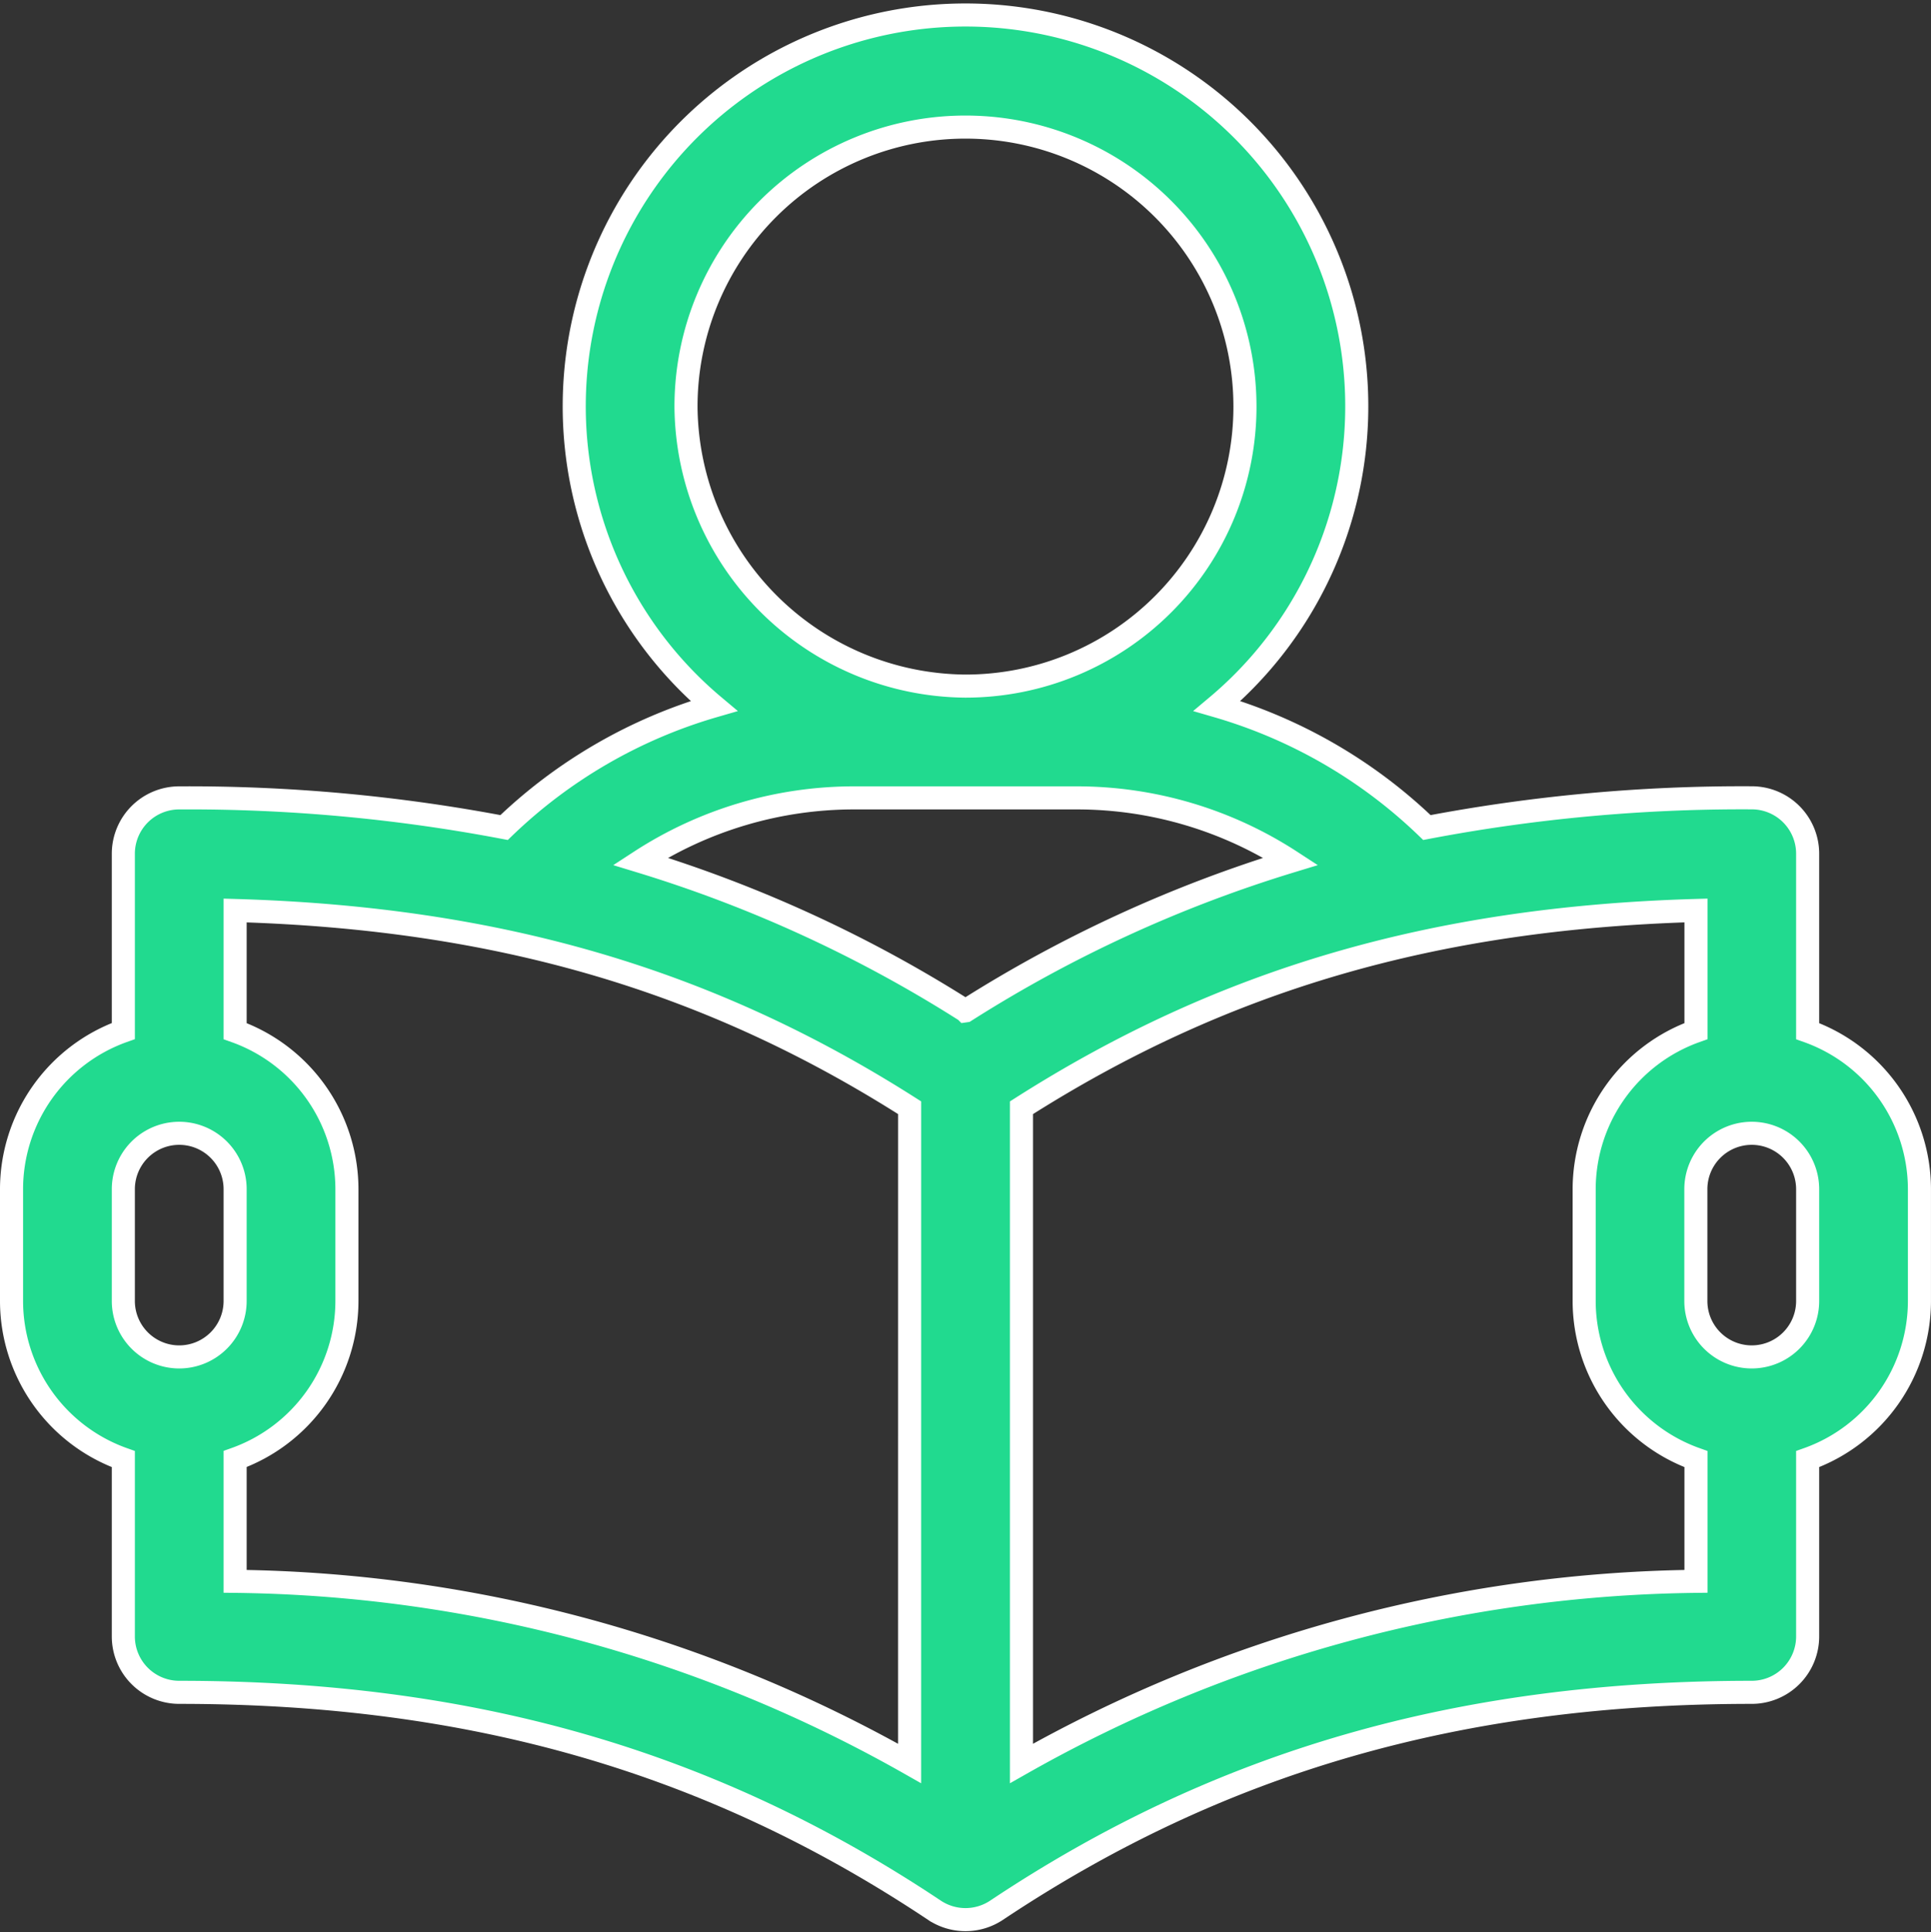 <svg xmlns="http://www.w3.org/2000/svg" width="83.686" height="83.735" viewBox="0 0 83.686 83.735">
  <rect x="0" y="0" width="83.686" height="83.735" fill="#333333" stroke="none"/>
  <g id="study_2_" data-name="study (2)" transform="translate(0.5 0.5)">
    <g id="Group_31674" data-name="Group 31674" transform="translate(0 0)">
      <path id="Path_32531" data-name="Path 32531" d="M77.84,44.188V36.5a2.422,2.422,0,0,0-2.422-2.422A73.077,73.077,0,0,0,61.34,35.366,21.872,21.872,0,0,0,52.246,30.1a16.957,16.957,0,1,0-21.806,0,21.875,21.875,0,0,0-9.094,5.266A73.089,73.089,0,0,0,7.267,34.081,2.422,2.422,0,0,0,4.845,36.5v7.684A7.279,7.279,0,0,0,0,51.038v4.845a7.279,7.279,0,0,0,4.845,6.851v7.684A2.422,2.422,0,0,0,7.267,72.84c12.666,0,23.067,3,32.732,9.444a2.43,2.43,0,0,0,2.687,0c9.665-6.443,20.066-9.444,32.732-9.444a2.422,2.422,0,0,0,2.422-2.422V62.734a7.279,7.279,0,0,0,4.845-6.851V51.038A7.279,7.279,0,0,0,77.84,44.188ZM29.23,17.124A12.112,12.112,0,1,1,41.343,29.237,12.207,12.207,0,0,1,29.23,17.124ZM7.267,58.306a2.425,2.425,0,0,1-2.422-2.422V51.038a2.422,2.422,0,1,1,4.845,0v4.845A2.425,2.425,0,0,1,7.267,58.306ZM38.92,75.922A60.611,60.611,0,0,0,9.69,68.03v-5.3a7.279,7.279,0,0,0,4.845-6.851V51.038A7.279,7.279,0,0,0,9.69,44.188V38.961c11.382.327,20.532,3.007,29.231,8.546Zm2.422-32.613A57.571,57.571,0,0,0,27.249,36.83,16.992,16.992,0,0,1,36.5,34.081h9.69a16.992,16.992,0,0,1,9.249,2.749A57.568,57.568,0,0,0,41.343,43.309ZM73,68.03a60.615,60.615,0,0,0-29.231,7.892V47.508c8.7-5.539,17.848-8.221,29.231-8.548v5.227a7.279,7.279,0,0,0-4.845,6.851v4.845A7.279,7.279,0,0,0,73,62.734ZM77.84,55.883a2.422,2.422,0,1,1-4.845,0V51.038a2.422,2.422,0,1,1,4.845,0Z" transform="translate(0 -0.006)" fill="#21da8f" stroke="#fff" stroke-width="1"/>
    </g>
  </g>
</svg>
